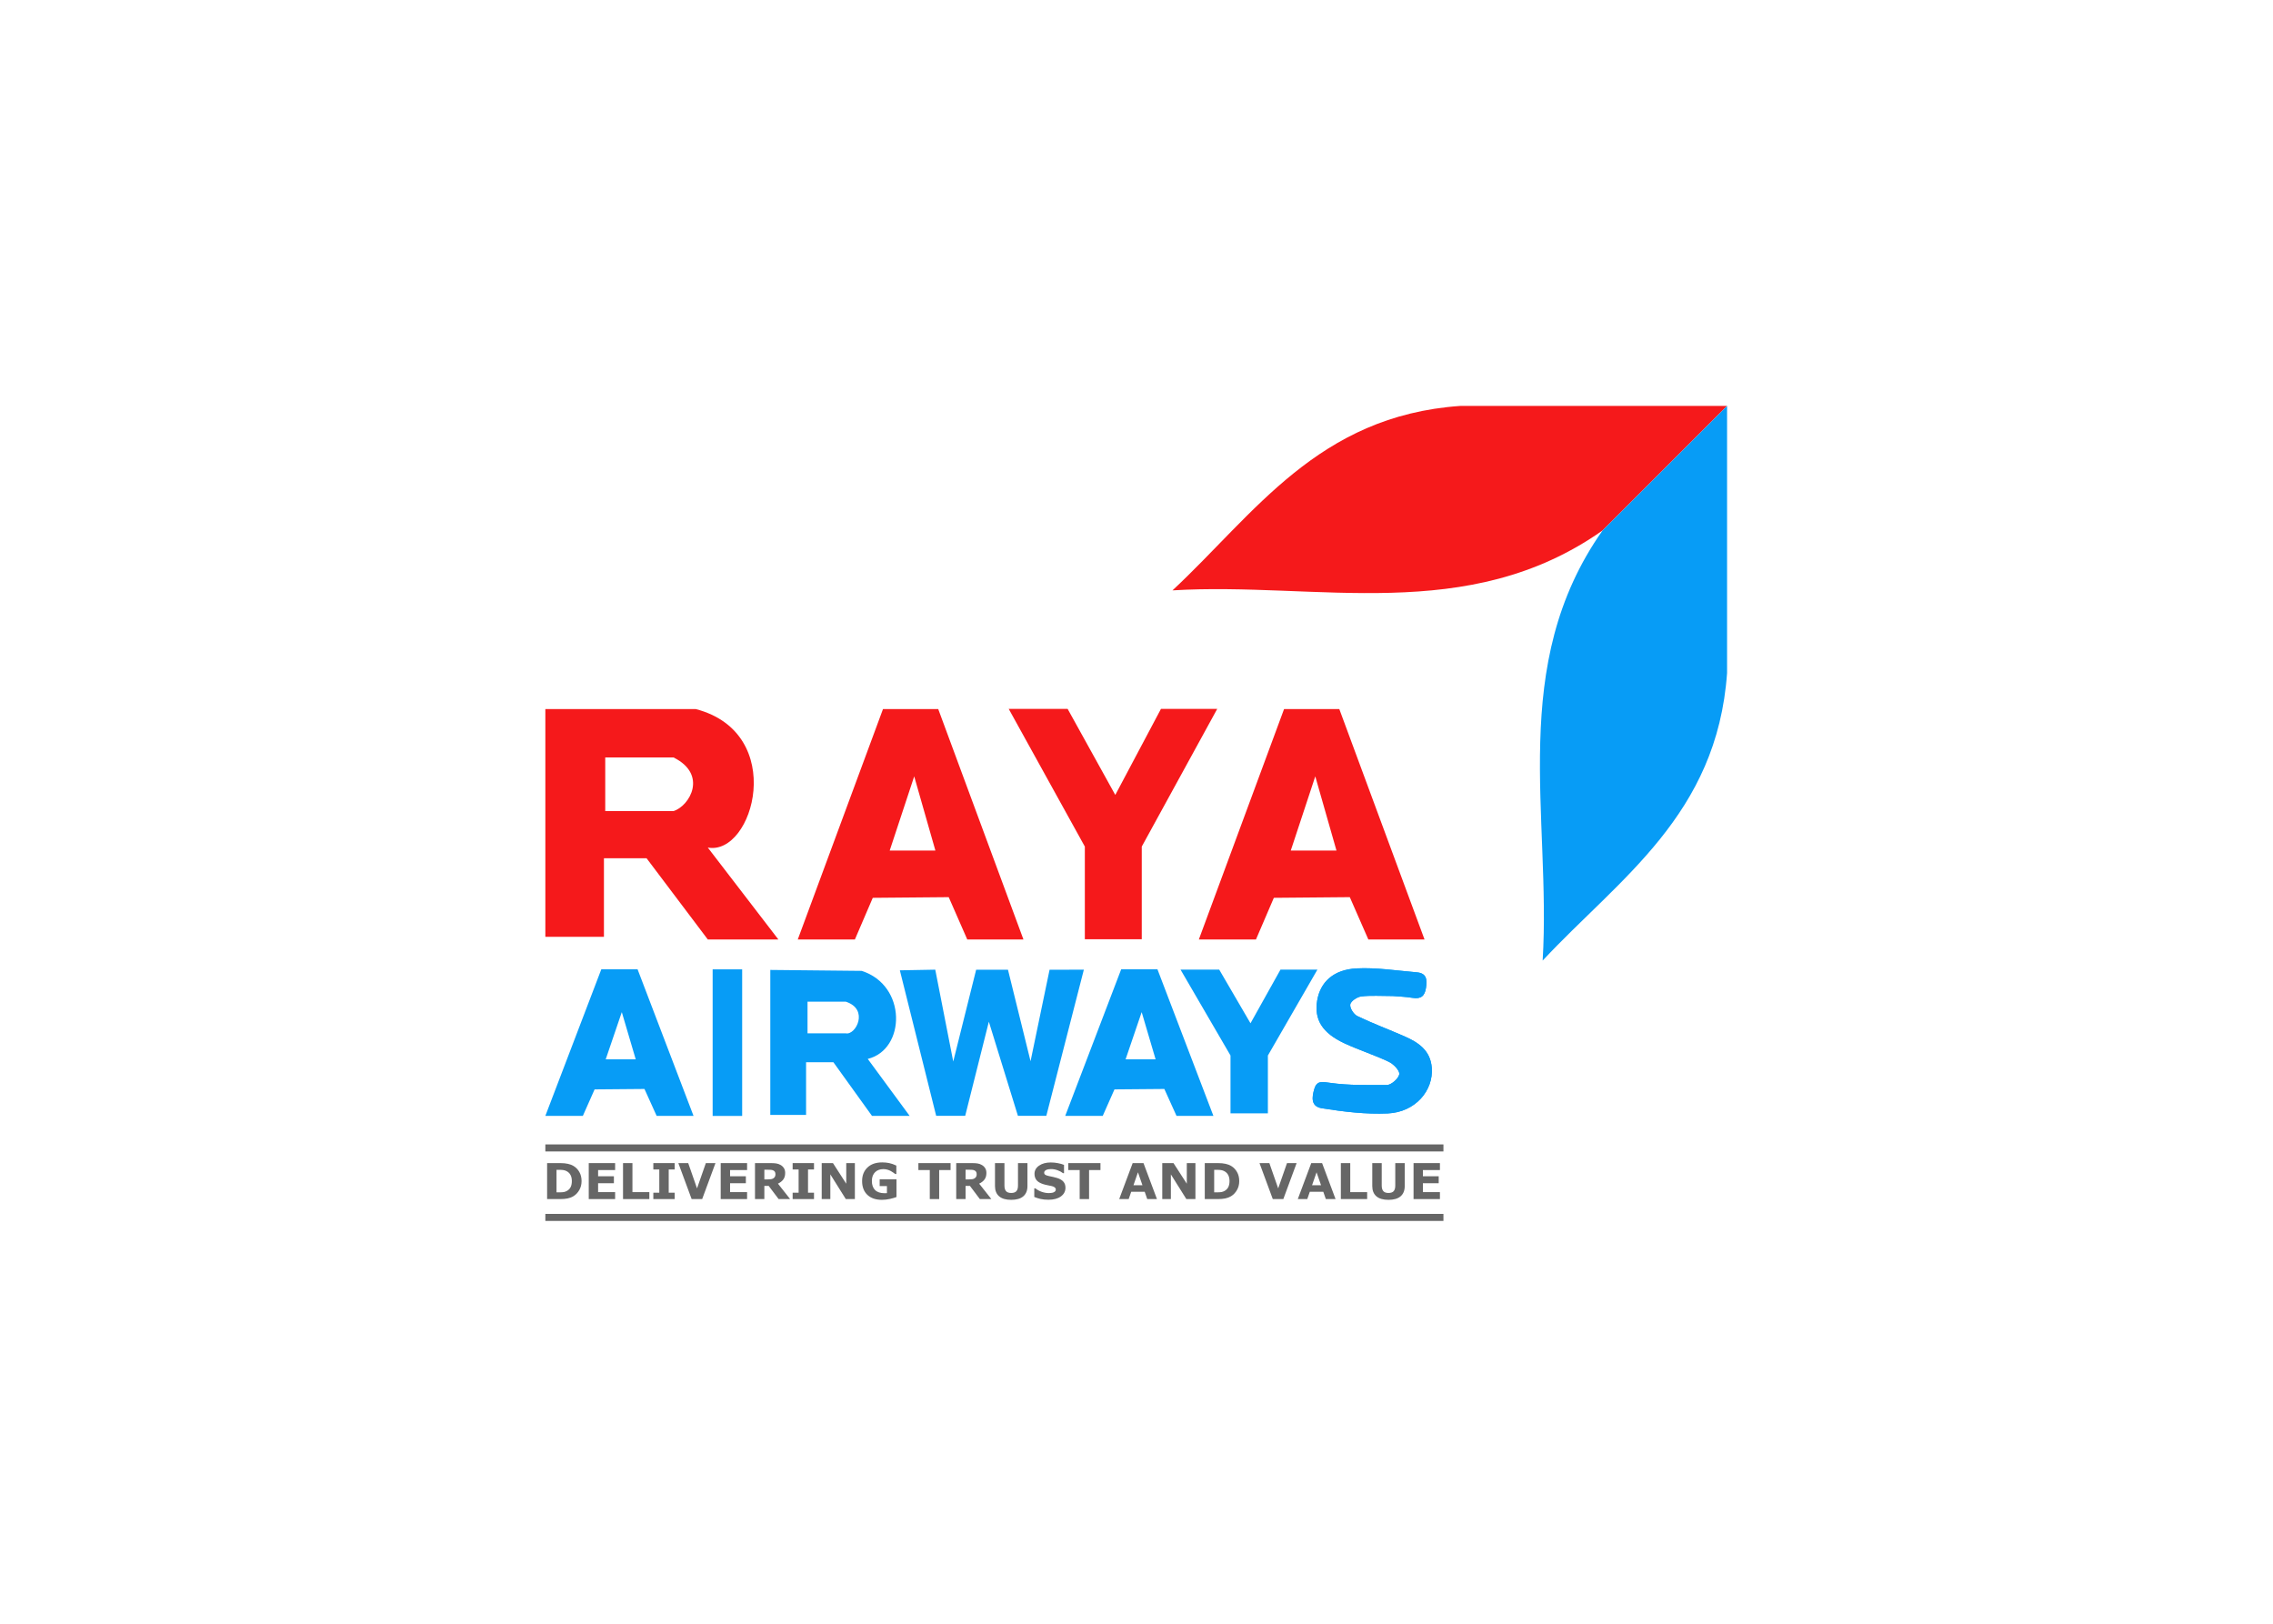 <svg clip-rule="evenodd" fill-rule="evenodd" stroke-miterlimit="10" viewBox="0 0 560 400" xmlns="http://www.w3.org/2000/svg"><g transform="matrix(.433 0 0 .433 133.553 99.837)"><g fill-rule="nonzero" transform="translate(133.635 -103.231)"><path d="m540.603 103.607h-151.897c-80.908 5.689-116.883 61.303-163.646 104.931 82.28-4.978 167.888 20.008 244.71-34.092z" fill="#f5191b"/><path d="m540.609 103.612v151.897c-5.689 80.907-61.303 116.882-104.932 163.646 4.979-82.28-20.008-167.889 34.094-244.71z" fill="#079cf6"/><path d="m-131.776 276.074v129.552h33.335v-44.699h24.243l34.85 46.215h40.154l-40.154-52.275c26.062 4.793 45.496-65.116-6.819-78.792zm34.075 27.515h38.839c19.483 9.625 9.415 27.487 0 30.536h-38.839z" fill="#f5191b"/><path d="m60.336 276.077-48.484 131.066h32.5l10.171-23.69 43.214-.378 10.549 24.068h31.967l-48.482-131.066zm17.761 38.28 12.057 42.195h-25.996z" fill="#f5191b"/><path d="m195.865 424.126-31.837 83.387h21.342l6.679-15.072 28.376-.24 6.928 15.313h20.992l-31.838-83.387h-20.642zm11.663 24.353 7.917 26.846h-17.07z" fill="#079cf6"/><path d="m288.539 276.075-48.483 131.066h32.5l10.172-23.689 43.215-.377 10.549 24.066h31.967l-48.482-131.066zm17.763 38.28 12.057 42.194h-25.996z" fill="#f5191b"/><path d="m-99.937 424.126-31.837 83.387h21.342l6.679-15.07 28.377-.24 6.927 15.311h20.992l-31.837-83.387h-20.643zm11.663 24.355 7.917 26.844h-17.07z" fill="#079cf6"/><path d="m175.186 354.305v52.727h32.39v-52.727l42.936-78.338h-32.014l-25.987 48.96-27.117-48.961h-33.52z" fill="#f5191b"/><g fill="#079cf6"><path d="m258.068 473.165v32.9h21.268v-32.9l28.195-48.879h-21.022l-17.065 30.549-17.807-30.549h-22.01z"/><path d="m-33.324 517.416h13.557v102.448h-13.557z" transform="matrix(1.239 0 0 .814 4.701 2.977)"/><path d="m99.07 497.64-21.242-79.3 20.709-.354 10.516 50.063 13.392-50.021h18.615l13.201 49.857 11.118-49.857 20.054-.041-21.95 79.654h-16.606l-17.003-51.295-13.828 51.295h-16.976z" transform="matrix(.973 0 0 1.044 -5.796 -12.047)"/><path d="m-3.782 424.479v82.5h20.357v-30h15.536l21.964 30.533h21.429l-23.84-32.408c21.688-5.316 22.403-41.848-3.482-50.092zm21.179 18.066h21.781c13.461 4.354 5.603 19.279 0 17.994h-21.781v-17.805z"/></g><g fill="#666"><path d="m-111.168 544.635c0 1.906-.442 3.615-1.323 5.129-.884 1.502-1.998 2.658-3.346 3.465-1.013.604-2.122 1.025-3.33 1.264s-2.64.357-4.293.357h-7.316v-20.473h7.525c1.691 0 3.15.141 4.376.426 1.227.275 2.257.67 3.093 1.182 1.431.863 2.557 2.027 3.374 3.494.826 1.457 1.24 3.176 1.24 5.156zm-5.532-.041c0-1.348-.251-2.498-.752-3.453-.493-.961-1.277-1.713-2.357-2.254-.547-.266-1.108-.445-1.687-.537-.566-.1-1.424-.15-2.577-.15h-1.35v12.814h1.35c1.272 0 2.207-.055 2.8-.164.597-.119 1.176-.33 1.742-.633.976-.551 1.691-1.283 2.147-2.201.456-.926.684-2.066.684-3.424z"/><path d="m-92.076 554.85h-15.008v-20.473h15.008v3.959h-9.686v3.535h8.988v3.959h-8.988v5.061h9.686z"/><path d="m-72.607 554.85h-14.968v-20.473h5.353v16.514h9.616v3.959z"/><path d="m-58.183 554.85h-12.152v-3.629h3.398v-13.215h-3.398v-3.629h12.152v3.629h-3.401v13.215h3.401z"/><path d="m-34.981 534.378-7.566 20.473h-5.992l-7.568-20.473h5.617l5.016 14.383 5.017-14.383z"/><path d="m-16.989 554.85h-15.01v-20.473h15.01v3.959h-9.686v3.535h8.988v3.959h-8.988v5.061h9.686z"/><path d="m-.852 540.647c0-.514-.108-.953-.32-1.32-.213-.367-.582-.654-1.102-.865-.361-.146-.784-.234-1.268-.262-.483-.037-1.045-.055-1.687-.055h-1.938v5.514h1.646c.854 0 1.569-.041 2.147-.125.575-.082 1.059-.27 1.447-.563.374-.285.642-.596.811-.936.174-.347.264-.81.264-1.388zm8.346 14.203h-6.535l-5.658-7.506h-2.467v7.506h-5.322v-20.473h8.974c1.226 0 2.28.068 3.164.205.881.139 1.71.436 2.481.895.78.459 1.396 1.055 1.852 1.787.465.725.697 1.637.697 2.736 0 1.514-.356 2.746-1.072 3.699-.707.953-1.719 1.746-3.038 2.379z"/><path d="m21.082 554.85h-12.152v-3.629h3.401v-13.215h-3.401v-3.629h12.152v3.629h-3.4v13.215h3.4z"/><path d="m44.341 554.85h-5.157l-8.806-14.053v14.053h-4.906v-20.473h6.397l7.565 11.729v-11.729h4.906v20.473z"/><path d="m68.017 553.682c-.927.357-2.158.715-3.69 1.072-1.536.35-3.063.523-4.587.523-3.529 0-6.293-.945-8.291-2.834-1.997-1.896-2.996-4.514-2.996-7.85 0-3.182 1.008-5.744 3.023-7.688 2.016-1.951 4.825-2.928 8.431-2.928 1.364 0 2.665.123 3.9.371 1.236.238 2.612.719 4.126 1.443v4.799h-.598c-.26-.193-.642-.463-1.144-.811-.501-.357-.985-.66-1.449-.908-.539-.293-1.169-.545-1.894-.756-.716-.211-1.478-.316-2.288-.316-.945 0-1.806.137-2.577.412s-1.463.697-2.075 1.266c-.587.549-1.053 1.25-1.395 2.104-.333.844-.501 1.818-.501 2.928 0 2.266.607 3.998 1.824 5.199 1.217 1.199 3.015 1.801 5.394 1.801.205 0 .428-.006.67-.014.251-.01.479-.023.684-.043v-4.014h-4.14v-3.863h9.572v10.107z"/><path d="m98.788 538.337h-6.48v16.514h-5.35v-16.514h-6.479v-3.959h18.31v3.959z"/><path d="m113.642 540.647c0-.514-.105-.953-.319-1.32s-.58-.654-1.1-.865c-.364-.146-.787-.234-1.268-.262-.483-.037-1.047-.055-1.687-.055h-1.938v5.514h1.646c.854 0 1.569-.041 2.144-.125.578-.082 1.058-.27 1.45-.563.373-.285.642-.596.808-.936.177-.347.264-.81.264-1.388zm8.349 14.203h-6.535l-5.658-7.506h-2.467v7.506h-5.325v-20.473h8.977c1.227 0 2.28.068 3.161.205.884.139 1.71.436 2.481.895.783.459 1.399 1.055 1.854 1.787.465.725.698 1.637.698 2.736 0 1.514-.36 2.746-1.075 3.699-.706.953-1.719 1.746-3.037 2.379z"/><path d="m142.533 547.44c0 2.529-.78 4.469-2.343 5.816-1.56 1.348-3.859 2.021-6.896 2.021-3.04 0-5.339-.674-6.899-2.021-1.551-1.348-2.329-3.281-2.329-5.803v-13.076h5.38v12.773c0 1.422.301 2.48.907 3.176.603.697 1.583 1.045 2.941 1.045 1.336 0 2.312-.334 2.924-1.004.624-.668.935-1.74.935-3.217v-12.773h5.38z"/><path d="m164.161 548.417c0 2.016-.867 3.656-2.604 4.922-1.728 1.256-4.08 1.885-7.053 1.885-1.719 0-3.219-.148-4.5-.441-1.272-.303-2.467-.682-3.58-1.141v-4.908h.583c1.104.871 2.34 1.539 3.708 2.008 1.374.467 2.694.701 3.958.701.324 0 .752-.029 1.281-.084s.962-.146 1.295-.273c.41-.166.743-.373 1.003-.619.269-.248.405-.615.405-1.102 0-.449-.195-.834-.586-1.154-.38-.33-.941-.582-1.685-.756-.78-.184-1.608-.354-2.48-.51-.865-.164-1.678-.371-2.439-.617-1.747-.561-3.005-1.316-3.776-2.27-.761-.963-1.144-2.154-1.144-3.574 0-1.908.866-3.461 2.591-4.662 1.737-1.211 3.967-1.814 6.688-1.814 1.368 0 2.713.133 4.043.398 1.337.256 2.495.582 3.47.977v4.715h-.573c-.835-.658-1.861-1.209-3.079-1.648-1.208-.449-2.443-.674-3.707-.674-.446 0-.894.031-1.337.096-.438.055-.861.164-1.268.33-.364.137-.674.348-.935.633-.26.275-.392.59-.392.949 0 .539.209.957.629 1.25.416.285 1.208.545 2.367.783.761.156 1.491.309 2.188.455.707.146 1.463.348 2.271.605 1.591.512 2.759 1.213 3.512 2.104.766.877 1.146 2.023 1.146 3.436z"/><path d="m184.074 538.337h-6.479v16.514h-5.35v-16.514h-6.48v-3.959h18.31v3.959z"/><path d="m216.222 554.85h-5.531l-1.434-4.139h-7.692l-1.436 4.139h-5.394l7.665-20.473h6.16zm-8.26-7.892-2.553-7.342-2.549 7.342z"/><path d="m238.107 554.85h-5.16l-8.809-14.053v14.053h-4.9v-20.473h6.393l7.57 11.729v-11.729h4.906z"/><path d="m263.036 544.635c0 1.906-.441 3.615-1.326 5.129-.883 1.502-1.998 2.658-3.346 3.465-1.012.604-2.121 1.025-3.326 1.264-1.213.238-2.643.357-4.295.357h-7.318v-20.473h7.525c1.693 0 3.154.141 4.377.426 1.229.275 2.26.67 3.098 1.182 1.426.863 2.555 2.027 3.367 3.494.83 1.457 1.244 3.176 1.244 5.156zm-5.531-.041c0-1.348-.254-2.498-.756-3.453-.492-.961-1.273-1.713-2.357-2.254-.547-.266-1.107-.445-1.684-.537-.564-.1-1.428-.15-2.576-.15h-1.354v12.814h1.354c1.268 0 2.203-.055 2.797-.164.6-.119 1.18-.33 1.746-.633.975-.551 1.688-1.283 2.143-2.201.457-.926.688-2.066.688-3.424v.002z"/><path d="m295.689 534.378-7.57 20.473h-5.992l-7.566-20.473h5.615l5.016 14.383 5.021-14.383z"/><path d="m317.843 554.85h-5.533l-1.436-4.139h-7.689l-1.436 4.139h-5.395l7.662-20.473h6.164zm-8.262-7.892-2.551-7.342-2.553 7.342z"/><path d="m335.823 554.85h-14.971v-20.473h5.352v16.514h9.619z"/><path d="m357.2 547.44c0 2.529-.783 4.469-2.342 5.816-1.561 1.348-3.861 2.021-6.898 2.021s-5.34-.674-6.898-2.021c-1.553-1.348-2.33-3.281-2.33-5.803v-13.076h5.381v12.773c0 1.422.303 2.48.906 3.176.602.697 1.584 1.045 2.941 1.045 1.34 0 2.316-.334 2.926-1.004.623-.668.936-1.74.936-3.217v-12.773h5.379v13.063z"/><path d="m377.224 554.85h-15.006v-20.473h15.006v3.959h-9.688v3.535h8.994v3.959h-8.994v5.061h9.688z"/></g></g><path d="m1.859 422.524h511.001" fill="none" stroke="#666" stroke-width="4"/><path d="m1.859 462.047h511.001" fill="none" stroke="#666" stroke-width="4"/><g fill="#079cf6"><path d="m484.079 336.11c2.915.247 7.086.366 11.138 1.029 4.97.815 7.045-1.136 7.719-5.75.665-4.52.487-8.309-5.308-8.788-11.395-.954-22.868-2.805-34.227-2.227-13.201.679-20.688 7.902-22.402 18.377-1.74 10.752 2.877 18.354 15.528 24.253 8.268 3.854 17.019 6.603 25.224 10.503 2.725 1.295 6.317 5.012 5.981 7.092-.409 2.444-4.593 6.143-7.154 6.14-10.724-.013-21.558.266-32.185-1.241-4.339-.591-7.543-1.488-8.998 3.438-1.414 4.705-2.124 10.025 4.337 11.021 12.427 1.975 25.061 3.501 37.454 2.937 15.734-.719 26.038-13.067 25.046-25.952-.753-9.887-7.565-14.442-15.683-17.99-8.883-3.877-18.009-7.273-26.723-11.477-2.079-1.024-4.328-4.612-3.981-6.61.335-1.869 3.88-4.228 6.227-4.529 5.54-.658 11.197-.226 18.007-.226z"/><path d="m484.079 336.11c-6.811 0-12.467-.432-18.007.226-2.347.302-5.892 2.66-6.227 4.529-.347 1.998 1.902 5.586 3.981 6.61 8.714 4.203 17.84 7.6 26.723 11.477 8.117 3.548 14.93 8.104 15.683 17.99.992 12.885-9.312 25.233-25.046 25.952-12.394.564-25.027-.962-37.454-2.937-6.461-.996-5.751-6.316-4.337-11.021 1.455-4.927 4.659-4.029 8.998-3.438 10.627 1.507 21.461 1.229 32.185 1.241 2.562.003 6.745-3.695 7.154-6.14.336-2.08-3.257-5.797-5.981-7.092-8.205-3.9-16.956-6.648-25.224-10.503-12.651-5.899-17.269-13.501-15.528-24.253 1.714-10.475 9.201-17.698 22.402-18.377 11.358-.578 22.832 1.272 34.227 2.227 5.795.479 5.973 4.269 5.308 8.788-.674 4.614-2.749 6.565-7.719 5.75-4.052-.663-8.223-.782-11.138-1.029z"/></g></g></svg>
